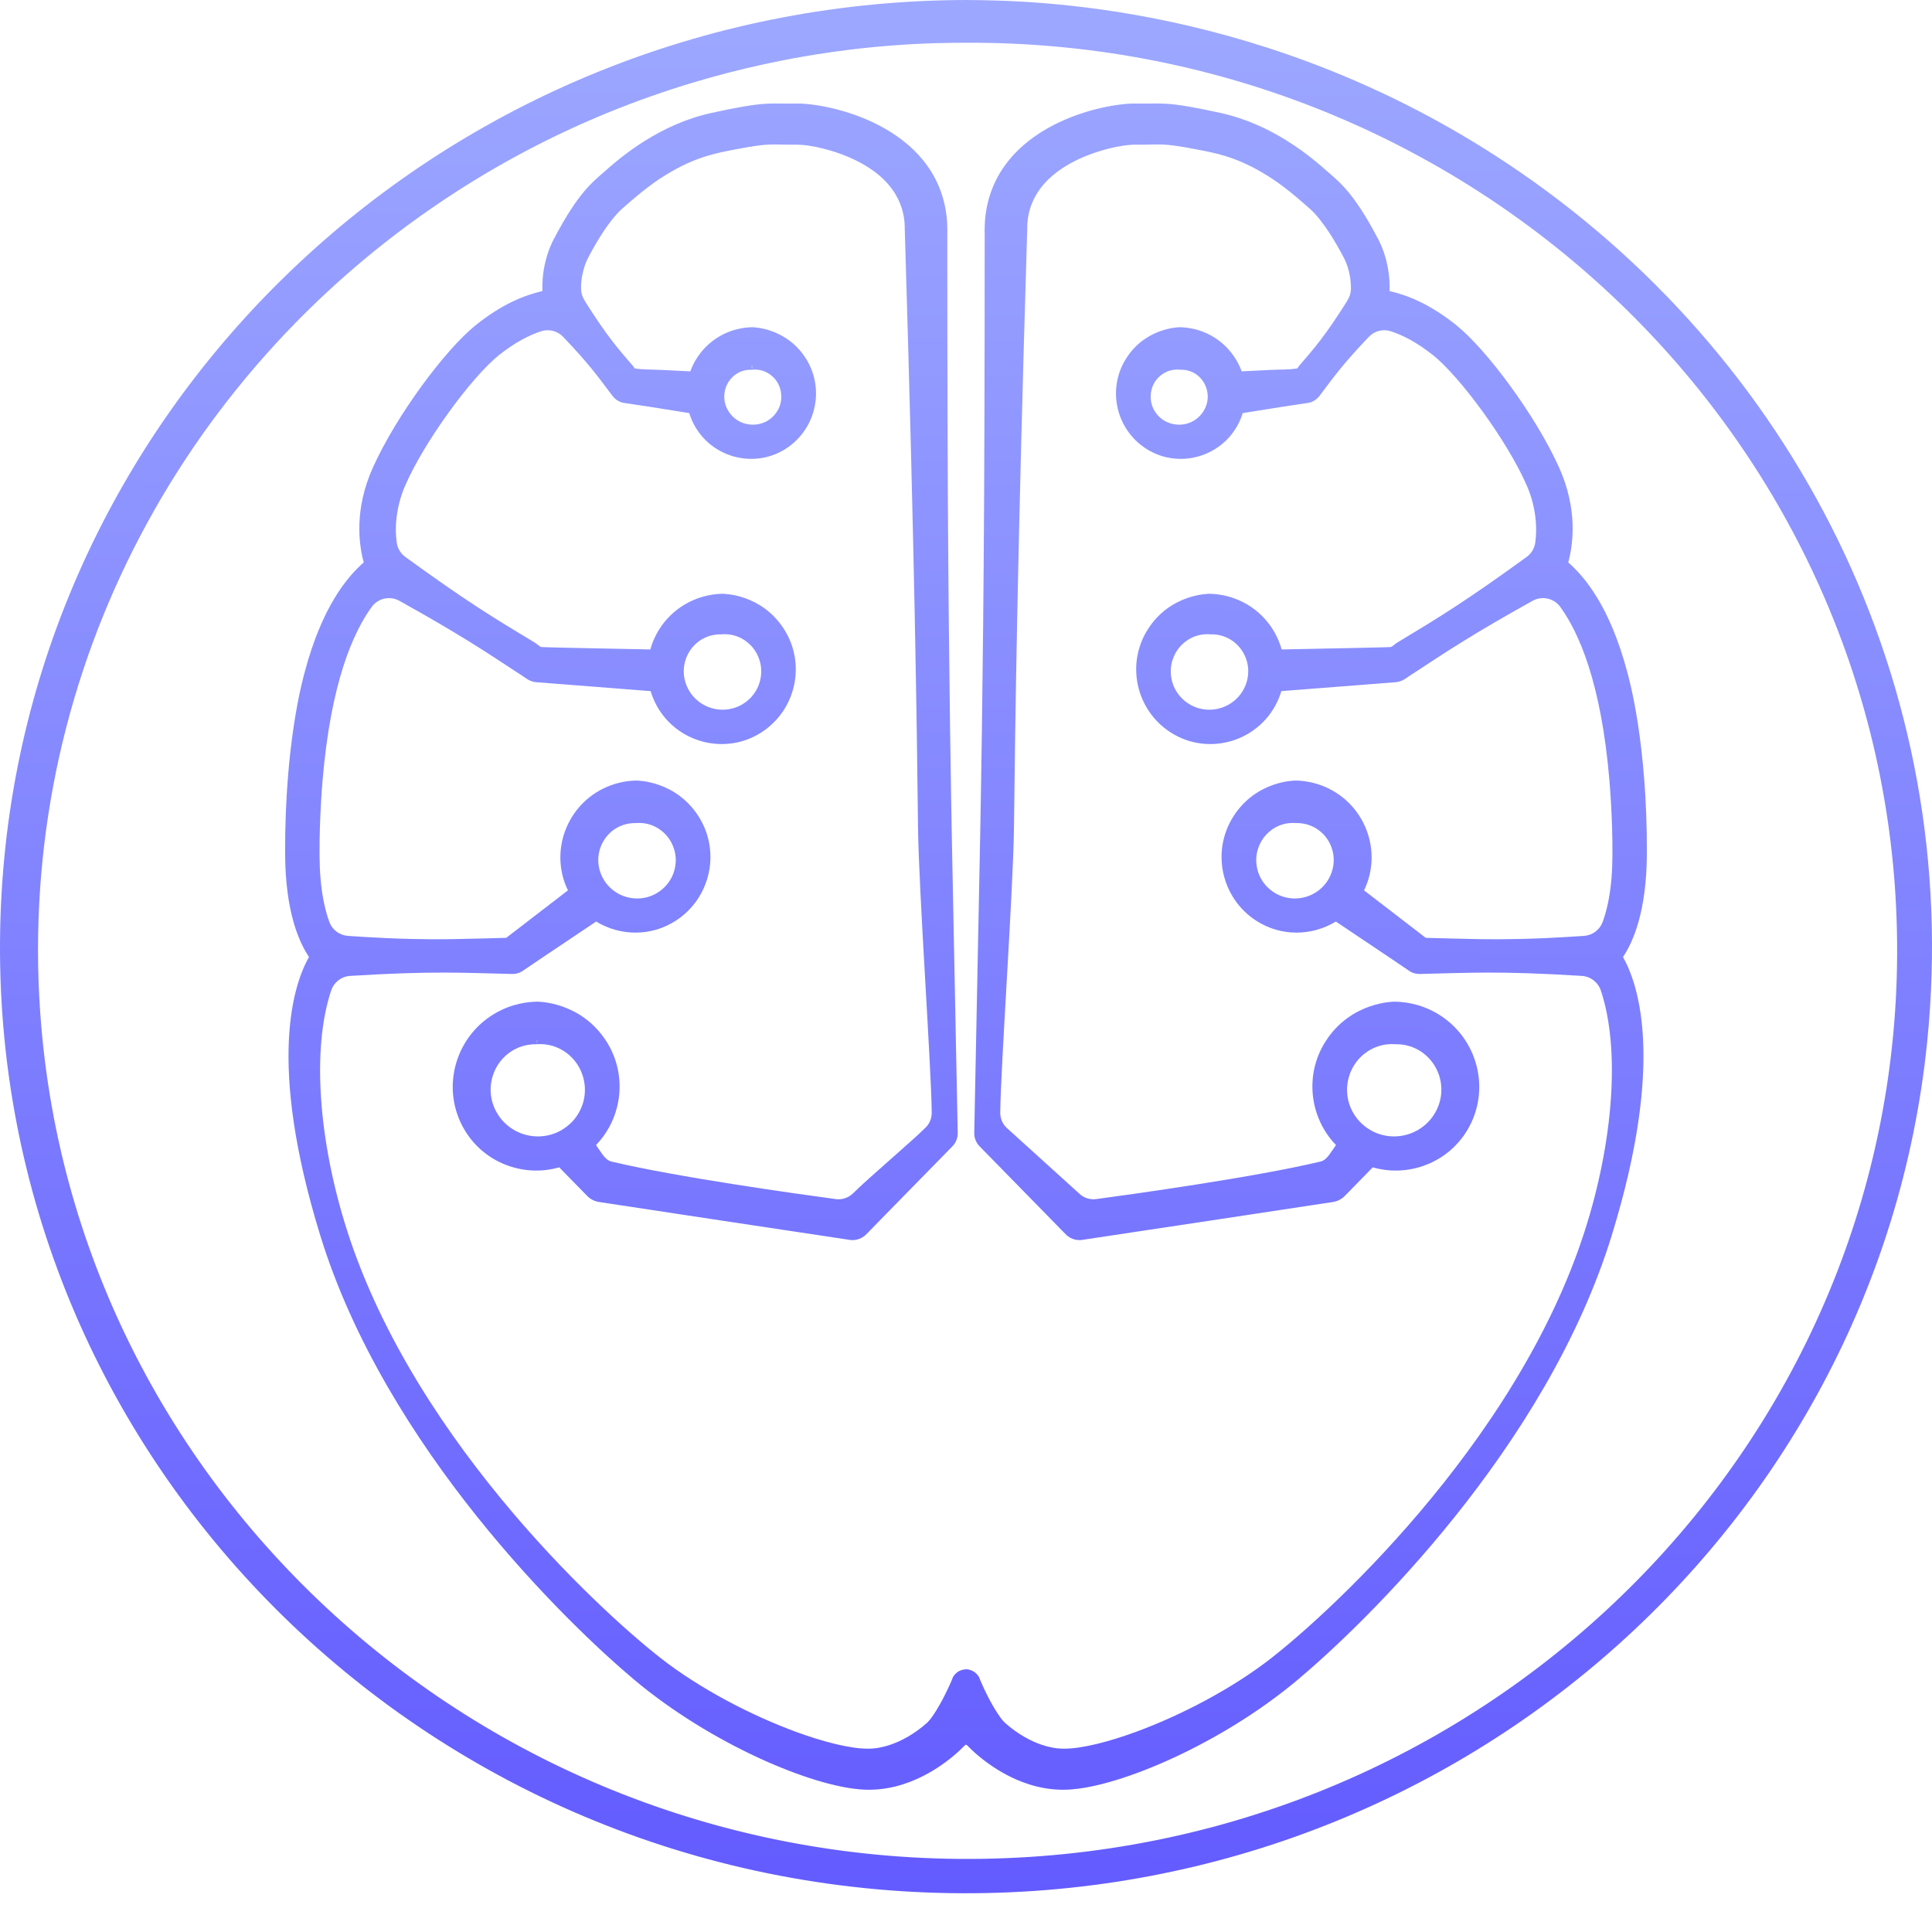 <svg width="1310" height="1310" viewBox="0 0 1310 1310" fill="none" xmlns="http://www.w3.org/2000/svg">
<path fill-rule="evenodd" clip-rule="evenodd" d="M655.551 0C699.378 0.354 858.815 2.255 1022.06 110.865C1216.01 239.905 1331.37 464.614 1306.7 706.734C1272.82 1039.31 978.743 1297 628.174 1283.2C265.488 1268.91 -20.546 965.592 1.158 604.144C21.196 270.226 302.735 3.86 649.165 0.039C652.35 0.004 652.336 0.02 655.521 0C655.536 0 655.536 0 655.551 0ZM655.521 28.98C612.811 29.102 453.731 30.149 293.088 140.869C113.941 264.327 8.751 472.785 28.044 696.494C56.523 1026.58 351.117 1281.39 698.068 1259.1C1036.91 1237.34 1301.65 953.662 1285.68 615.506C1270.29 289.76 996.16 30.904 661.64 28.985C658.588 28.968 658.588 28.983 655.536 28.98H655.521ZM930.808 791.51L911.857 810.898C911.35 811.422 908.537 814.306 903.818 815.02C847.174 823.629 790.515 832.194 733.856 840.701C733.067 840.832 728.496 841.516 724.149 838.268C722.944 837.365 723.003 837.292 709.739 823.76C694.555 808.232 679.325 792.748 664.156 777.206C663.605 776.653 660.508 773.462 660.598 768.219L664.617 566.607C665.019 543.956 666.582 462.778 667.267 340.887C667.669 268.959 667.669 172.742 667.669 158.12C667.669 157.1 667.55 156.072 667.654 155.083C667.669 153.969 667.743 150.205 668.145 146.703C671.733 115.905 691.8 96.576 713.863 85.058C735.687 73.659 759.416 69.972 770.492 70.199C789.279 70.585 789.621 68.298 827.315 76.512C862.686 84.218 888.291 105.772 900.96 117.069C907.927 123.267 917.945 130.612 934.038 161.333C934.291 161.81 942.925 176.233 942.211 197.36C954.269 200.12 969.856 206.235 987.869 220.831C1007.94 237.091 1041.12 281.399 1057.14 316.97C1069.89 345.33 1066.71 369 1063.36 381.338C1074.57 391.214 1091.63 411.33 1103.39 455.786C1104.64 460.506 1116.89 503.549 1116.67 578.609C1116.53 618.04 1107.3 638.753 1100.52 648.819C1100.52 648.862 1100.5 648.892 1100.5 648.935C1110.88 667.391 1129.04 720.092 1092.89 837.54C1048.49 981.848 924.987 1101.16 879.85 1139.03C828.535 1182.11 759.252 1211.82 724.164 1213.47C693.795 1214.89 669.485 1196.48 659.035 1186.64C657.903 1185.57 656.921 1184.6 656.117 1183.77C655.73 1183.37 655.402 1183.05 655 1183.05C654.584 1183.05 654.256 1183.37 653.869 1183.77C653.065 1184.6 652.098 1185.57 650.951 1186.64C640.501 1196.48 616.206 1214.89 585.822 1213.47C550.734 1211.82 481.465 1182.11 430.136 1139.03C384.999 1101.16 261.513 981.848 217.106 837.54C180.946 720.092 199.108 667.391 209.484 648.935C209.484 648.892 209.484 648.848 209.484 648.819C202.696 638.753 193.451 618.04 193.332 578.609C193.094 503.549 205.345 460.506 206.596 455.786C218.356 411.33 235.417 391.214 246.626 381.338C243.277 369 240.091 345.33 252.864 316.97C268.867 281.399 302.05 237.091 322.132 220.831C340.13 206.235 355.717 200.12 367.775 197.36C367.06 176.233 375.71 161.81 375.948 161.333C392.055 130.612 402.074 123.267 409.026 117.069C421.71 105.772 447.315 84.218 482.671 76.512C520.379 68.298 520.707 70.585 539.509 70.199C550.584 69.972 574.299 73.659 596.123 85.058C618.185 96.576 638.268 115.905 641.841 146.703C642.242 150.199 642.332 153.958 642.332 155.068C642.436 156.079 642.332 157.103 642.332 158.12C642.332 172.742 642.317 268.959 642.719 340.887C643.418 462.778 644.967 543.956 645.369 566.607L649.388 768.219C649.492 773.462 646.381 776.653 645.845 777.206C630.675 792.748 615.446 808.232 600.247 823.76C586.998 837.292 587.057 837.365 585.836 838.268C581.504 841.516 576.919 840.832 576.13 840.701C519.471 832.194 462.827 823.629 406.183 815.02C401.464 814.306 398.635 811.422 398.144 810.898L379.178 791.51C353.499 798.953 324.618 787.199 312.396 761.256C299.087 733.012 311.042 698.577 340.071 684.797C351.474 679.393 361.374 679.277 363.994 679.19C364.083 679.19 364.157 679.19 364.232 679.19C364.485 679.204 393.842 678.884 411.215 706.166C425.536 728.657 422.156 757.731 404.129 776.405C405.647 778.532 407.061 780.848 408.624 782.916C410.277 785.086 412.063 786.98 414.609 787.592C458.525 798.094 540.655 809.543 566.722 813.054C571.039 813.636 575.371 812.165 578.467 809.092C588.858 798.735 617.903 774.235 627.653 764.519C630.318 761.868 631.792 758.241 631.762 754.483C631.494 723.704 622.949 603.314 622.473 561.246C621.669 490.92 620.21 377.653 613.541 157.387C613.407 156.339 613.526 155.386 613.451 153.288C613.139 143.948 610.146 121.261 575.073 106.35C565.605 102.325 550.599 97.951 539.107 98.092C523.208 98.287 523.014 96.588 499.136 101.204C486.944 103.563 473.516 105.775 454.877 116.561C443.727 123.012 434.974 129.908 422.186 141.232C421.129 142.168 412.152 149.336 398.903 174.558C398.01 176.28 393.857 184.213 393.991 195.889C394.02 198.515 394.765 201.085 396.149 203.319C396.194 203.392 396.239 203.466 396.283 203.543C396.536 204.074 396.849 204.57 397.161 205.069C411.408 227.633 418.852 236.169 429.138 248.077C429.496 248.499 430.046 249.389 430.299 249.806C436.254 250.769 442.358 250.499 448.387 250.824C454.952 251.178 461.517 251.484 468.082 251.797C473.352 237.243 486.035 225.546 502.858 222.568C506.475 221.929 509.348 221.894 509.765 221.875C509.869 221.871 509.959 221.872 510.063 221.878C510.375 221.898 533.569 221.958 546.848 243.757C559.398 264.371 553.1 291.391 532.631 304.384C509.021 319.359 477.163 308.434 467.859 281.646C467.68 281.122 467.516 280.612 467.353 280.102C458.346 278.66 449.34 277.204 440.318 275.791C434.572 274.888 428.811 274.101 423.064 273.198C422.335 273.081 418.36 272.47 415.294 268.42C405.781 255.832 400.02 247.467 382.022 228.593C382.007 228.583 382.007 228.573 381.992 228.564C378.136 224.397 372.197 222.864 366.807 224.644C359.141 227.187 349.464 231.911 338.24 240.868C320.182 255.267 288.071 298.762 274.956 328.783C274.48 329.875 266.113 347.267 269.016 368.024C269.582 371.899 271.696 375.366 274.867 377.653C315.82 407.368 333.014 417.9 362.565 435.7C363.413 436.224 364.232 436.879 365.051 437.52C365.721 438.059 366.361 438.656 367.194 438.744C369.055 438.948 418.301 439.924 440.943 440.361C445.261 424.964 456.694 411.65 473.129 405.707C481.272 402.765 487.986 402.678 489.772 402.619C489.861 402.619 489.936 402.619 490.025 402.619C490.635 402.663 516.464 402.619 531.768 426.829C546.52 450.164 539.836 481.277 516.449 496.485C490.442 513.396 454.982 502.617 442.923 473.543C442.253 471.911 441.658 470.265 441.167 468.619L363.339 462.545C360.466 462.312 358.084 460.826 357.682 460.579C356.55 459.865 355.464 459.093 354.347 458.35C327.298 440.55 310.729 429.625 270.907 407.441L270.892 407.426C264.55 403.858 256.541 405.533 252.164 411.345C239.719 428.445 224.356 462.152 218.699 529.375C217.448 544.116 215.692 575.944 217.3 595.288C218.401 608.616 220.798 618.332 223.344 625.236C225.353 630.553 230.281 634.209 235.953 634.588C243.53 635.097 253.519 635.724 261.945 636.088C286.925 637.195 303.583 636.831 308.079 636.758C316.832 636.627 338.701 636.044 343.271 635.898L343.539 635.695C348.675 631.805 372.926 613.102 385.088 603.722C384.657 602.833 384.255 601.93 383.868 601.012C372.777 574.254 386.071 543.024 413.835 532.609C422.35 529.419 429.391 529.332 431.282 529.259C431.371 529.259 431.446 529.259 431.535 529.259C432.101 529.302 458.287 529.23 473.784 553.73C488.73 577.357 481.957 608.849 458.287 624.245C441.256 635.301 420.236 634.646 404.218 624.843C392.174 632.912 380.146 640.968 368.117 649.052C353.573 658.826 353.707 659.146 350.968 659.933C350.685 660.006 349.211 660.428 347.231 660.399C315.106 659.714 294.19 658.156 237.531 661.71C237.516 661.71 237.516 661.71 237.501 661.71C231.576 662.03 226.44 665.963 224.564 671.6C224.535 671.644 224.52 671.702 224.505 671.746C211.3 711.439 216.079 774.016 235.283 834.16C282.087 980.712 415.472 1100.16 452.615 1127.82C480.691 1148.72 516.151 1166.27 545.717 1176.41C565.114 1183.05 581.921 1186.55 592.297 1185.53C593.057 1185.46 610.027 1184.71 628.74 1168.02C629.35 1167.47 630.884 1165.63 631.449 1164.86C635.856 1158.86 639.697 1151.21 640.322 1149.99C640.754 1149.13 643.671 1143.34 645.383 1139.15C645.517 1138.68 645.711 1138.16 645.964 1137.61C646.158 1137.17 646.381 1136.76 646.813 1136.18C647.304 1135.49 647.914 1134.79 648.703 1134.17C649.537 1133.5 650.713 1132.75 652.217 1132.33C652.574 1132.23 653.14 1132.08 653.839 1132C655.819 1131.78 655.849 1131.78 657.769 1132.33C658.261 1132.46 660.657 1133.16 662.607 1135.45C662.667 1135.51 662.727 1135.58 662.786 1135.65L662.801 1135.68C663.903 1137.07 664.096 1137.62 664.424 1138.58C664.453 1138.65 664.468 1138.73 664.498 1138.81C664.587 1139.05 664.692 1139.32 664.841 1139.69C671.033 1153.98 676.08 1161.39 678.328 1164.57C679.042 1165.56 680.457 1167.29 681.261 1168.02C699.958 1184.71 716.929 1185.46 717.689 1185.53C728.065 1186.55 744.872 1183.05 764.269 1176.41C793.834 1166.27 829.295 1148.72 857.371 1127.82C894.528 1100.16 1027.9 980.712 1074.7 834.16C1093.91 774.016 1098.69 711.439 1085.5 671.746C1085.47 671.702 1085.45 671.644 1085.44 671.6C1083.55 665.963 1078.41 662.03 1072.48 661.71C1072.47 661.71 1072.47 661.71 1072.47 661.71C1015.81 658.156 994.88 659.714 962.754 660.399C960.774 660.428 959.301 660.006 959.018 659.933C956.279 659.146 956.413 658.826 941.868 649.052C929.855 640.968 917.811 632.912 905.783 624.843C889.75 634.646 868.73 635.301 851.714 624.245C828.029 608.849 821.271 577.357 836.202 553.73C851.714 529.23 877.885 529.302 878.466 529.259C878.54 529.259 878.629 529.259 878.704 529.259C880.595 529.332 887.636 529.419 896.151 532.609C923.915 543.024 937.209 574.254 926.118 601.012C925.731 601.93 925.329 602.833 924.912 603.722C937.075 613.102 961.311 631.805 966.447 635.695L966.729 635.898C971.285 636.044 993.153 636.627 1001.91 636.758C1006.4 636.831 1023.06 637.195 1048.06 636.088C1056.48 635.724 1066.47 635.097 1074.03 634.588H1074.05C1079.72 634.209 1084.65 630.553 1086.66 625.236C1089.2 618.332 1091.6 608.616 1092.7 595.288C1094.29 575.944 1092.54 544.116 1091.3 529.375C1085.64 462.152 1070.27 428.445 1057.82 411.33C1053.44 405.533 1045.44 403.858 1039.09 407.426L1039.08 407.441C999.257 429.625 982.703 440.55 955.639 458.35C954.522 459.093 953.436 459.865 952.304 460.579C951.902 460.826 949.535 462.312 946.647 462.545L868.819 468.619C868.328 470.265 867.747 471.911 867.077 473.543C855.004 502.617 819.544 513.396 793.551 496.485C770.149 481.277 763.465 450.164 778.218 426.829C793.522 402.619 819.365 402.663 819.975 402.619C820.05 402.619 820.139 402.619 820.214 402.619C822.015 402.678 828.714 402.765 836.857 405.707C853.307 411.65 864.74 424.964 869.042 440.361C891.685 439.924 940.93 438.948 942.806 438.744C943.625 438.656 944.265 438.059 944.95 437.52C945.754 436.879 946.573 436.224 947.421 435.7C976.971 417.9 994.166 407.368 1035.12 377.653H1035.13C1038.3 375.366 1040.42 371.899 1040.98 368.024C1043.89 347.267 1035.52 329.875 1035.04 328.783C1021.91 298.762 989.804 255.267 971.746 240.868C960.521 231.911 950.845 227.187 943.178 224.644C937.789 222.864 931.85 224.397 927.994 228.564C927.994 228.573 927.979 228.583 927.964 228.593C909.966 247.467 904.22 255.832 894.707 268.42C891.641 272.47 887.651 273.081 886.921 273.198C881.19 274.101 875.429 274.888 869.682 275.791C860.661 277.204 851.654 278.66 842.633 280.102C842.484 280.612 842.306 281.122 842.127 281.646C832.823 308.434 800.965 319.359 777.355 304.384C756.885 291.391 750.603 264.371 763.153 243.757C776.432 221.958 799.61 221.898 799.923 221.878C800.027 221.872 800.117 221.871 800.221 221.875C800.652 221.894 803.526 221.929 807.143 222.568C823.95 225.546 836.634 237.243 841.919 251.797C848.484 251.484 855.049 251.178 861.599 250.824C867.628 250.499 873.732 250.769 879.701 249.806C879.939 249.389 880.49 248.499 880.862 248.077C891.149 236.169 898.578 227.633 912.824 205.069C913.137 204.57 913.449 204.074 913.717 203.543C913.747 203.466 913.792 203.392 913.837 203.319C915.221 201.085 915.965 198.515 915.995 195.889C916.144 184.213 911.991 176.28 911.083 174.558C897.833 149.336 888.857 142.168 887.8 141.232C875.012 129.908 866.273 123.012 855.123 116.561C836.47 105.775 823.057 103.563 810.85 101.204C786.971 96.588 786.793 98.287 770.879 98.092C759.386 97.951 744.38 102.325 734.912 106.35C699.839 121.261 696.847 143.948 696.534 153.288C696.475 155.389 696.579 156.34 696.46 157.377C689.776 377.653 688.332 490.92 687.528 561.246C687.037 603.314 678.492 723.704 678.224 754.483C678.194 758.226 679.653 761.824 682.303 764.475L731.444 809.004C731.474 809.033 731.504 809.063 731.533 809.092C734.615 812.165 738.947 813.636 743.264 813.054C769.331 809.543 851.461 798.094 895.377 787.592C897.923 786.98 899.709 785.086 901.362 782.916C902.925 780.848 904.339 778.532 905.872 776.405C887.844 757.731 884.45 728.657 898.771 706.166C916.159 678.884 945.516 679.204 945.754 679.19C945.843 679.19 945.918 679.19 945.992 679.19C948.627 679.277 958.512 679.393 969.915 684.797C998.944 698.577 1010.91 733.012 997.604 761.256C985.383 787.199 956.487 798.953 930.808 791.51ZM945.754 708.031C944.116 707.943 938.831 707.623 932.787 710.056C913.509 717.819 907.048 742.276 920.491 758.838C921.474 760.047 926.967 766.791 936.881 769.457C952.006 773.521 968.025 766.107 974.545 751.701C983.7 731.453 969.305 707.594 945.992 708.045H945.932C945.888 708.045 945.828 708.031 945.769 708.031H945.754ZM364.083 705.336L364.053 707.987L364.068 708.002C364.098 707.739 364.262 706.53 364.336 705.321C364.247 705.321 364.172 705.336 364.098 705.336H364.083ZM364.232 708.031C364.172 708.031 364.128 708.031 364.098 708.031H364.083H364.053L364.009 708.045C340.696 707.594 326.286 731.453 335.456 751.701C341.961 766.107 357.98 773.521 373.119 769.457C383.034 766.791 388.512 760.047 389.495 758.838C402.938 742.276 396.492 717.819 377.198 710.056C371.154 707.623 365.869 707.943 364.232 708.031ZM875.935 555.318C875.935 555.362 875.92 555.391 875.935 555.434L875.95 555.449V555.347C875.95 555.332 875.95 555.332 875.95 555.318C875.935 555.318 875.935 555.318 875.935 555.318ZM878.391 558.071L878.421 558.1C878.213 558.085 877.989 558.071 877.766 558.056C867.554 557.517 860.274 563.315 856.776 568.078C855.942 569.214 851.148 575.725 851.863 585.062C852.786 597.371 861.703 605.95 871.469 608.412C883.81 611.529 896.092 605.397 901.406 595.04C910.264 577.823 897.953 557.619 878.719 558.1L878.629 558.115L878.391 558.071ZM878.421 558.1C878.138 558.071 877.855 558.013 877.602 557.896L877.528 557.882L877.409 557.809C877.26 557.736 877.126 557.648 876.992 557.546L876.828 557.43L876.605 557.182L876.575 557.139L876.545 557.11L876.367 556.891C876.635 557.372 877.2 557.998 878.421 558.1ZM434.051 555.318C434.051 555.332 434.051 555.332 434.051 555.347V555.449L434.066 555.434C434.066 555.391 434.066 555.362 434.066 555.318C434.051 555.318 434.051 555.318 434.051 555.318ZM431.565 558.1L431.595 558.071L431.371 558.115L431.267 558.1C412.033 557.619 399.737 577.823 408.58 595.04C413.909 605.397 426.176 611.529 438.532 608.412C448.283 605.95 457.2 597.371 458.138 585.062C458.837 575.725 454.059 569.214 453.21 568.078C449.727 563.315 442.432 557.517 432.22 558.056C431.997 558.071 431.788 558.085 431.565 558.1ZM431.565 558.1C432.801 557.998 433.351 557.372 433.619 556.891L433.44 557.11L433.426 557.139L433.381 557.182L433.173 557.43L432.994 557.546C432.875 557.648 432.741 557.736 432.592 557.809L432.458 557.882L432.384 557.896C432.131 558.013 431.863 558.071 431.565 558.1ZM492.005 427.324C492.005 427.339 492.005 427.338 492.005 427.353V427.455L492.02 427.44C492.02 427.397 492.02 427.368 492.02 427.324C492.02 427.324 492.02 427.324 492.005 427.324ZM489.519 430.106L489.564 430.077L489.325 430.121L489.236 430.106V430.121C470.003 429.625 457.691 449.829 466.549 467.046C471.863 477.403 484.145 483.535 496.486 480.418C506.252 477.956 515.169 469.377 516.092 457.068C516.806 447.731 512.013 441.22 511.179 440.084C507.681 435.321 500.401 429.523 490.174 430.062C489.966 430.077 489.742 430.091 489.519 430.106ZM489.534 430.106C490.755 430.004 491.32 429.378 491.588 428.897L491.41 429.116L491.38 429.145L491.35 429.188L491.127 429.436L490.963 429.552C490.829 429.654 490.695 429.742 490.546 429.815L490.427 429.887L490.353 429.902C490.085 430.019 489.817 430.077 489.534 430.106ZM817.966 427.324C817.966 427.368 817.966 427.397 817.966 427.44L817.981 427.455V427.353C817.981 427.338 817.981 427.339 817.981 427.324H817.966ZM820.437 430.077L820.467 430.106C820.244 430.091 820.035 430.077 819.812 430.062C809.599 429.523 802.305 435.321 798.807 440.084C797.973 441.22 793.194 447.731 793.894 457.068C794.832 469.377 803.734 477.956 813.5 480.418C825.856 483.535 838.122 477.403 843.452 467.046C852.295 449.829 839.998 429.625 820.75 430.121V430.106L820.66 430.121L820.437 430.077ZM820.467 430.106C820.169 430.077 819.901 430.019 819.648 429.902L819.559 429.887L819.44 429.815C819.291 429.742 819.157 429.654 819.038 429.552L818.859 429.436L818.651 429.188L818.606 429.145L818.591 429.116L818.398 428.897C818.68 429.378 819.231 430.004 820.467 430.106ZM802.826 248.077L802.707 248.848C802.781 248.625 802.826 248.39 802.841 248.148C802.841 248.125 802.841 248.102 802.841 248.078L802.826 248.077ZM799.983 250.716L799.804 250.674L799.834 250.709C798.762 250.604 794.653 250.173 790.232 252.466C780.049 257.743 778.233 269.469 782.074 277.16C788.743 290.546 807.009 291.624 815.405 279.753C824.174 267.386 815.465 250.205 800.325 250.716C800.266 250.721 800.191 250.722 800.131 250.722L800.117 250.721V250.709L800.057 250.719V250.721L800.027 250.725L799.998 250.718L799.983 250.716ZM800.325 250.716C800.623 250.696 800.906 250.628 801.173 250.517L800.131 250.705V250.722L800.221 250.719L800.325 250.716ZM797.839 249.488C798.092 249.933 798.598 250.527 799.685 250.687C799.447 250.648 799.208 250.577 798.985 250.476L798.955 250.466L798.896 250.425C798.688 250.327 798.524 250.207 798.36 250.067L798.271 250.016L798.211 249.937C798.077 249.807 797.958 249.666 797.869 249.512L797.839 249.488ZM801.724 250.212L801.188 250.508C801.382 250.429 801.561 250.329 801.724 250.212ZM802.201 249.768L801.754 250.191C801.918 250.068 802.067 249.925 802.201 249.768ZM802.707 248.869L802.216 249.743C802.424 249.488 802.603 249.193 802.707 248.869ZM509.72 248.011L509.854 250.689V250.696C509.884 250.498 510.018 249.245 510.078 248C510.003 248.006 509.944 248.011 509.884 248.017C509.884 248.029 509.84 248.019 509.854 248.019L509.869 248.016C509.825 248.014 509.78 248.013 509.72 248.011ZM509.869 250.721L509.765 250.719C494.566 250.129 485.797 267.357 494.581 279.753C502.992 291.624 521.243 290.546 527.912 277.16C531.753 269.469 529.937 257.743 519.754 252.466C515.333 250.173 511.224 250.604 510.152 250.709L510.182 250.674L510.003 250.718L509.973 250.725L509.944 250.721H509.929L509.869 250.708V250.721ZM509.854 250.721V250.706V250.705V250.721ZM512.147 249.488L512.132 249.512C512.028 249.665 511.909 249.807 511.775 249.937L511.715 250.016L511.641 250.067C511.477 250.207 511.298 250.327 511.105 250.425L511.045 250.466L511.001 250.476C510.777 250.579 510.539 250.652 510.286 250.69C511.388 250.533 511.894 249.934 512.147 249.488ZM223.195 673.159C222.689 673.421 222.078 673.509 221.483 673.392C222.644 673.64 223.046 673.261 223.195 673.159ZM1086.79 673.159C1086.94 673.261 1087.36 673.64 1088.52 673.392C1087.91 673.509 1087.31 673.421 1086.79 673.159Z" fill="url(#paint0_linear_466_5203)"/>
<defs>
<linearGradient id="paint0_linear_466_5203" x1="660.973" y1="22.33" x2="655" y2="1283.73" gradientUnits="userSpaceOnUse">
<stop stop-color="#9CA7FF"/>
<stop offset="1" stop-color="#635BFF"/>
</linearGradient>
</defs>
</svg>

